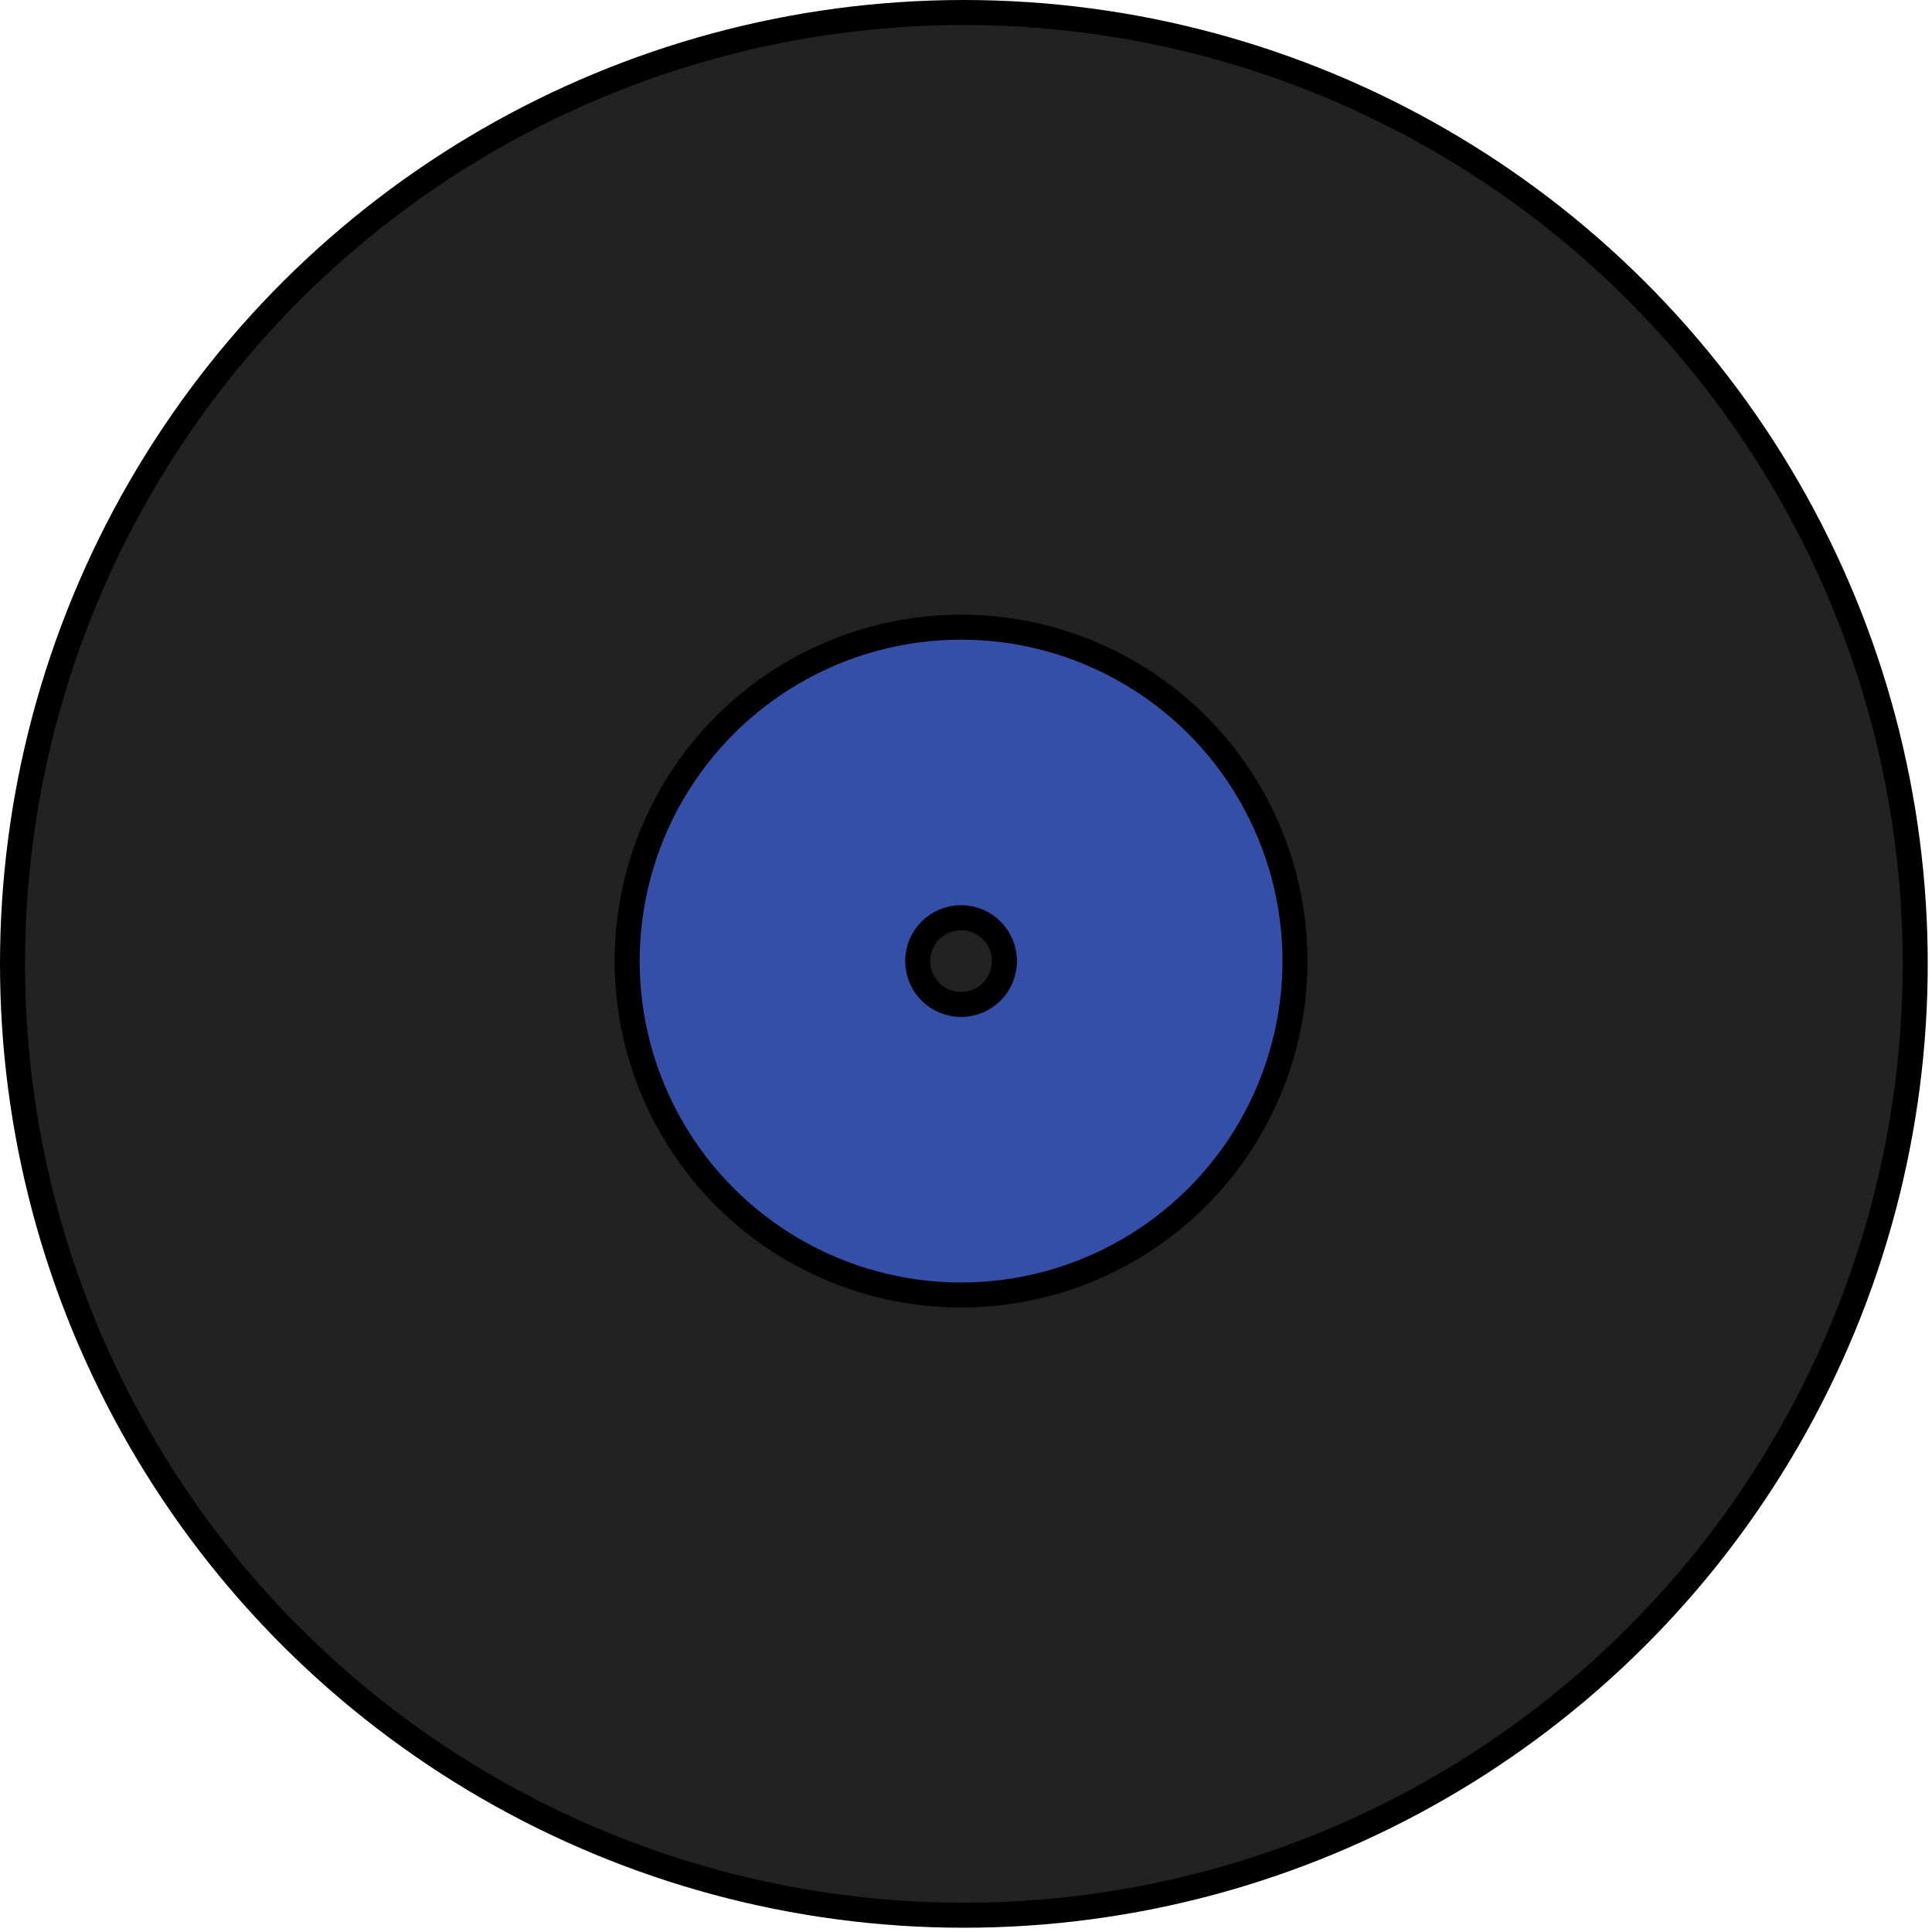 <svg width="386" height="386" viewBox="0 0 386 386" fill="none" xmlns="http://www.w3.org/2000/svg">
<circle cx="192.574" cy="192.574" r="190.074" transform="rotate(90 192.574 192.574)" fill="#222222" stroke="black" stroke-width="5"/>
<circle cx="192.015" cy="192.016" r="66.715" transform="rotate(90 192.015 192.016)" fill="#354EA8" stroke="black" stroke-width="5"/>
<circle cx="192.016" cy="192.016" r="8.664" transform="rotate(90 192.016 192.016)" fill="#222222" stroke="black" stroke-width="5"/>
</svg>
